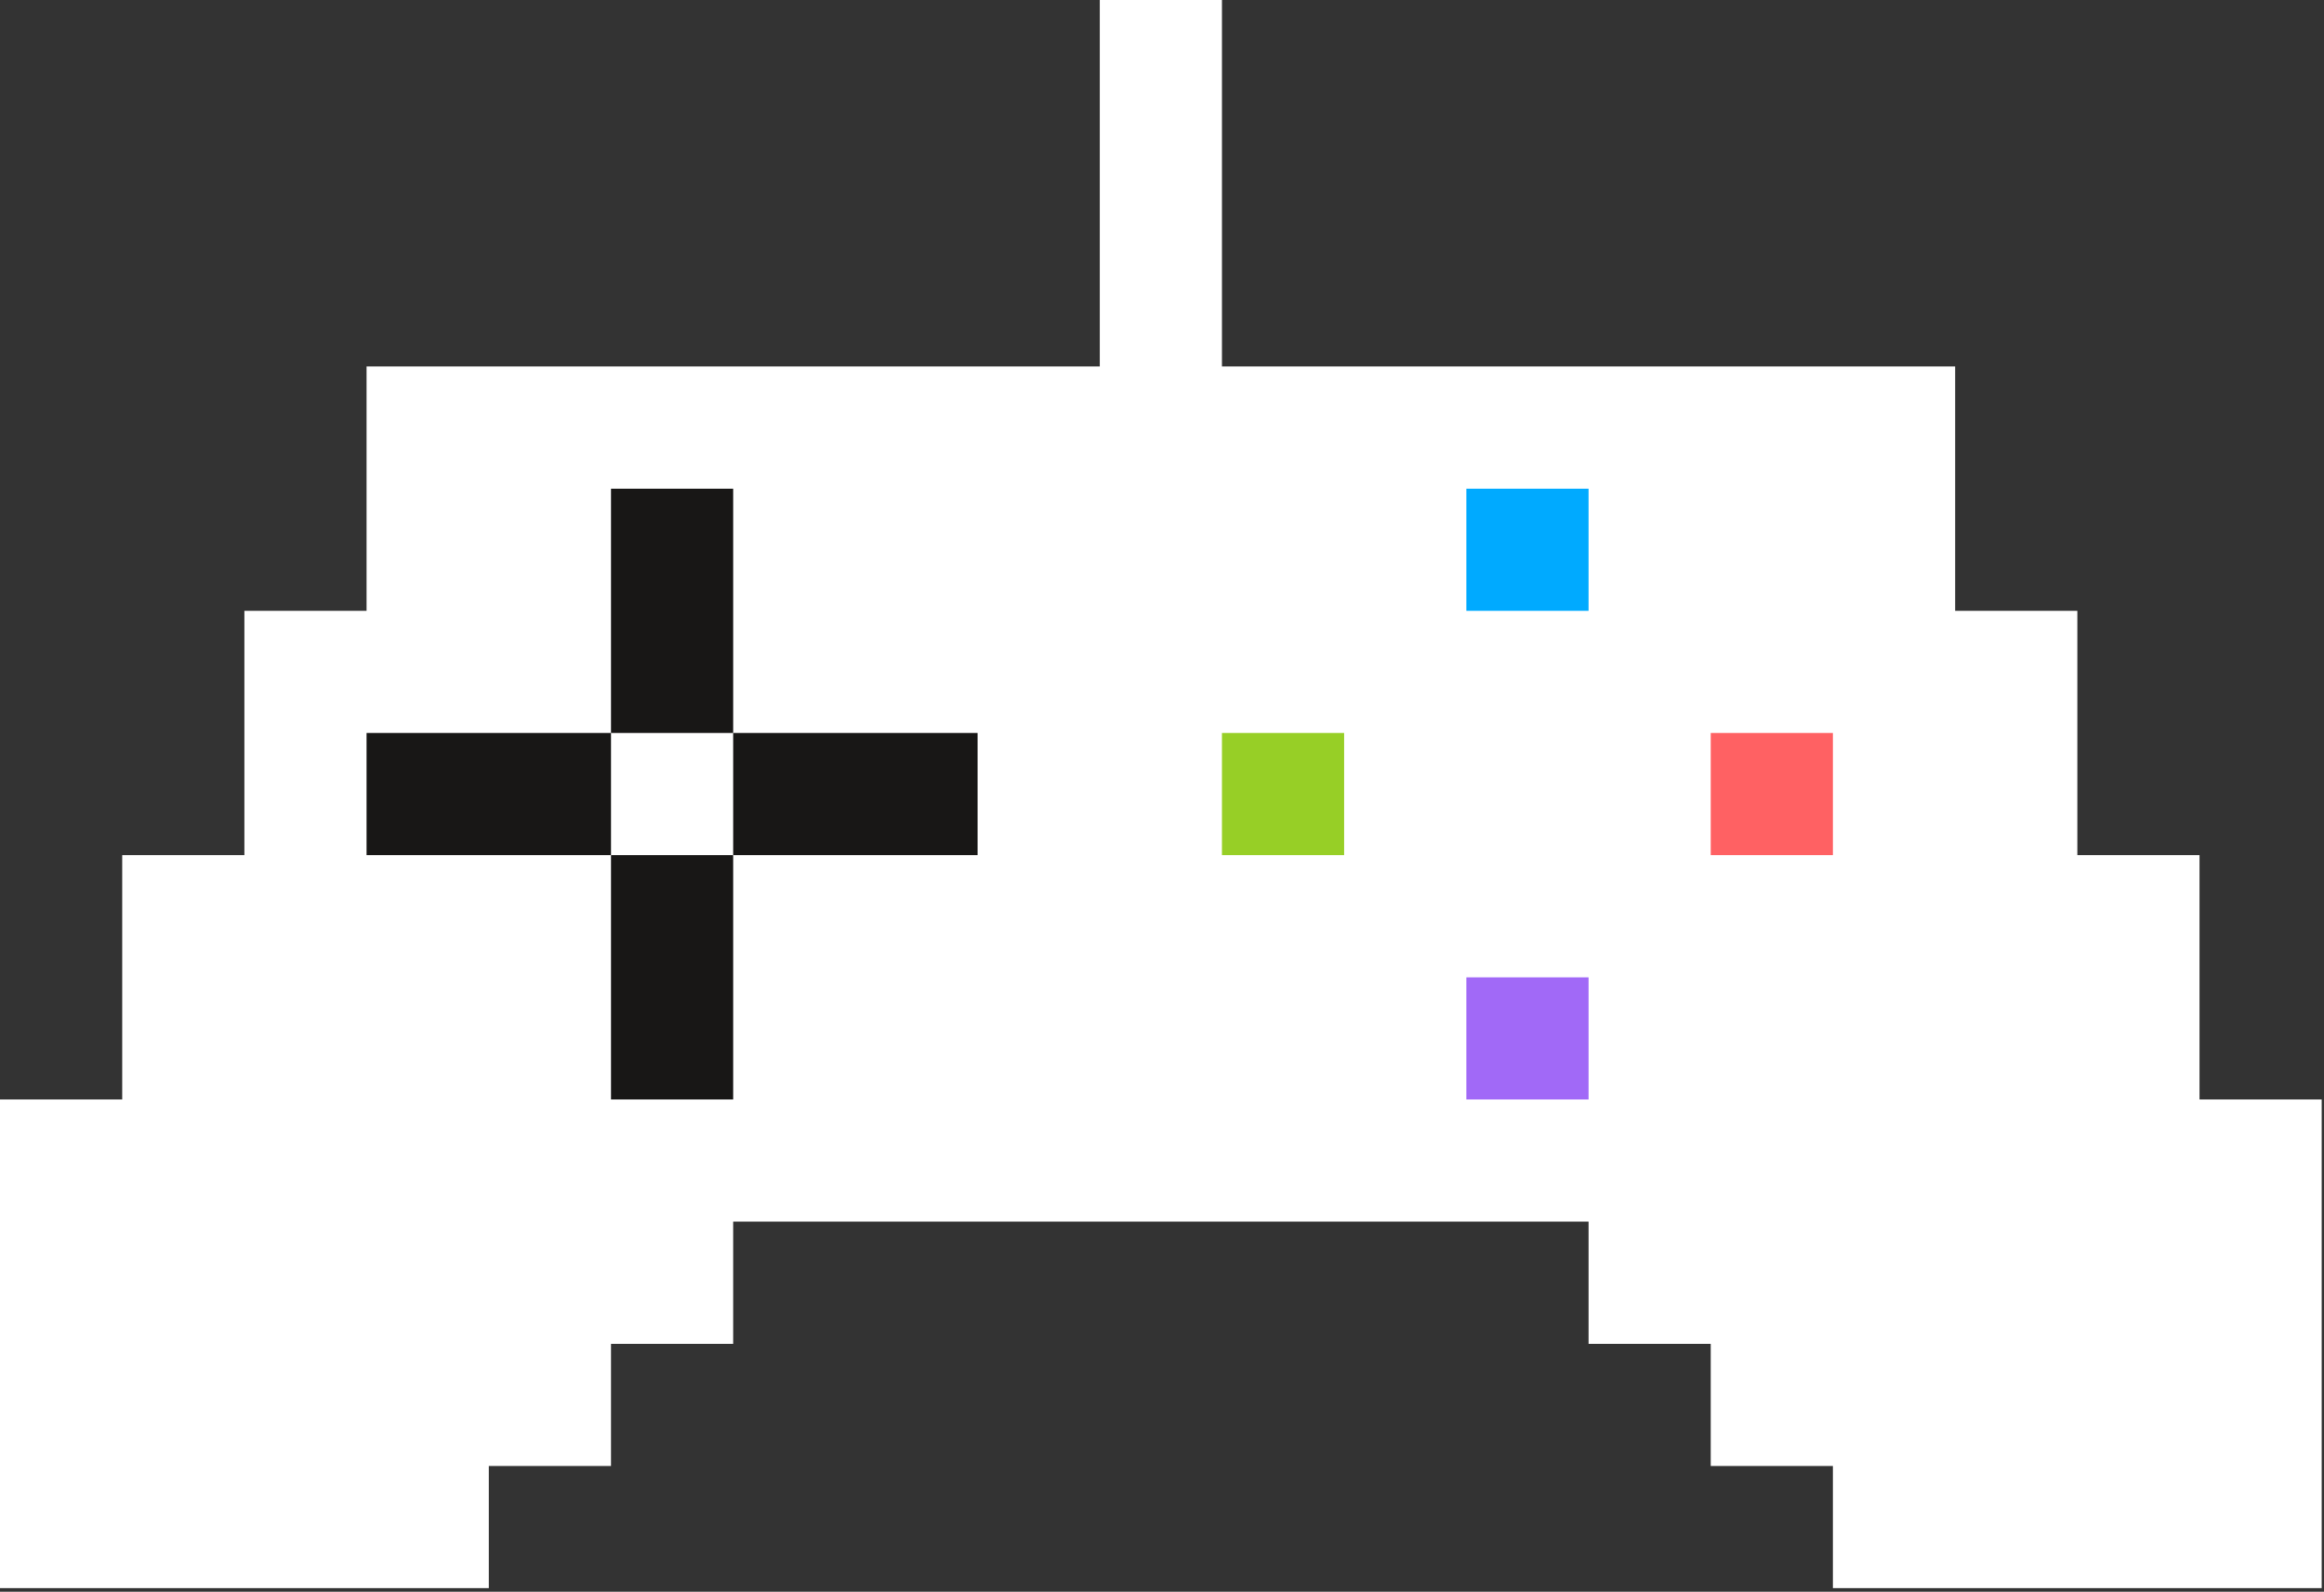 <?xml version="1.0" encoding="UTF-8"?>
<svg width="470px" height="322px" viewBox="0 0 470 322" version="1.1" xmlns="http://www.w3.org/2000/svg" xmlns:xlink="http://www.w3.org/1999/xlink">
    <rect x="0" y="0" width="470" height="322" fill="#333333" stroke="none"/>
    <!-- Generator: Sketch 62 (91390) - https://sketch.com -->
    <title>Group 10</title>
    <desc>Created with Sketch.</desc>
    <g id="Symbols" stroke="none" stroke-width="1" fill="none" fill-rule="evenodd">
        <g id="Elements-/-joypad">
            <g id="Group-10">
                <polygon id="Fill-1" fill="#FFFFFF" points="222.412 -0 222.412 24.712 222.412 49.425 222.412 74.137 197.701 74.137 172.988 74.137 148.275 74.137 123.562 74.137 98.85 74.137 74.138 74.137 74.138 98.851 74.138 123.563 49.425 123.563 49.425 148.275 49.425 172.988 24.712 172.988 24.712 197.7 24.712 222.412 0.001 222.412 0.001 247.126 0.001 271.838 0.001 296.551 0.001 321.263 24.712 321.263 49.425 321.263 74.138 321.263 98.85 321.263 98.85 296.551 123.562 296.551 123.562 271.838 148.275 271.838 148.275 247.126 172.988 247.126 197.701 247.126 222.412 247.126 247.125 247.126 271.839 247.126 296.55 247.126 321.264 247.126 321.264 271.838 345.976 271.838 345.976 296.551 370.688 296.551 370.688 321.263 395.401 321.263 420.113 321.263 444.827 321.263 469.539 321.263 469.539 222.412 444.827 222.412 444.827 197.7 444.827 172.988 420.113 172.988 420.113 148.275 420.113 123.563 395.401 123.563 395.401 98.851 395.401 74.137 370.688 74.137 345.976 74.137 321.264 74.137 296.55 74.137 271.839 74.137 247.125 74.137 247.125 49.425 247.125 24.712 247.125 -0"></polygon>
                <polygon id="Fill-2" fill="#97CF26" points="247.125 172.988 271.838 172.988 271.838 148.275 247.125 148.275"></polygon>
                <polygon id="Fill-3" fill="#A169F7" points="296.551 222.413 321.263 222.413 321.263 197.701 296.551 197.701"></polygon>
                <polygon id="Fill-4" fill="#FF6163" points="345.976 172.988 370.689 172.988 370.689 148.275 345.976 148.275"></polygon>
                <polygon id="Fill-5" fill="#00AAFF" points="296.551 123.563 321.263 123.563 321.263 98.851 296.551 98.851"></polygon>
                <polygon id="Fill-6" fill="#181716" points="123.563 197.7 123.563 222.412 148.276 222.412 148.276 197.7 148.276 172.988 123.563 172.988"></polygon>
                <polygon id="Fill-7" fill="#181716" points="98.85 148.275 74.137 148.275 74.137 172.988 98.85 172.988 123.563 172.988 123.563 148.275"></polygon>
                <polygon id="Fill-8" fill="#181716" points="148.276 123.563 148.276 98.851 123.563 98.851 123.563 123.563 123.563 148.275 148.276 148.275"></polygon>
                <polygon id="Fill-9" fill="#181716" points="172.988 148.275 148.276 148.275 148.276 172.988 172.988 172.988 197.701 172.988 197.701 148.275"></polygon>
            </g>
        </g>
    </g>
</svg>